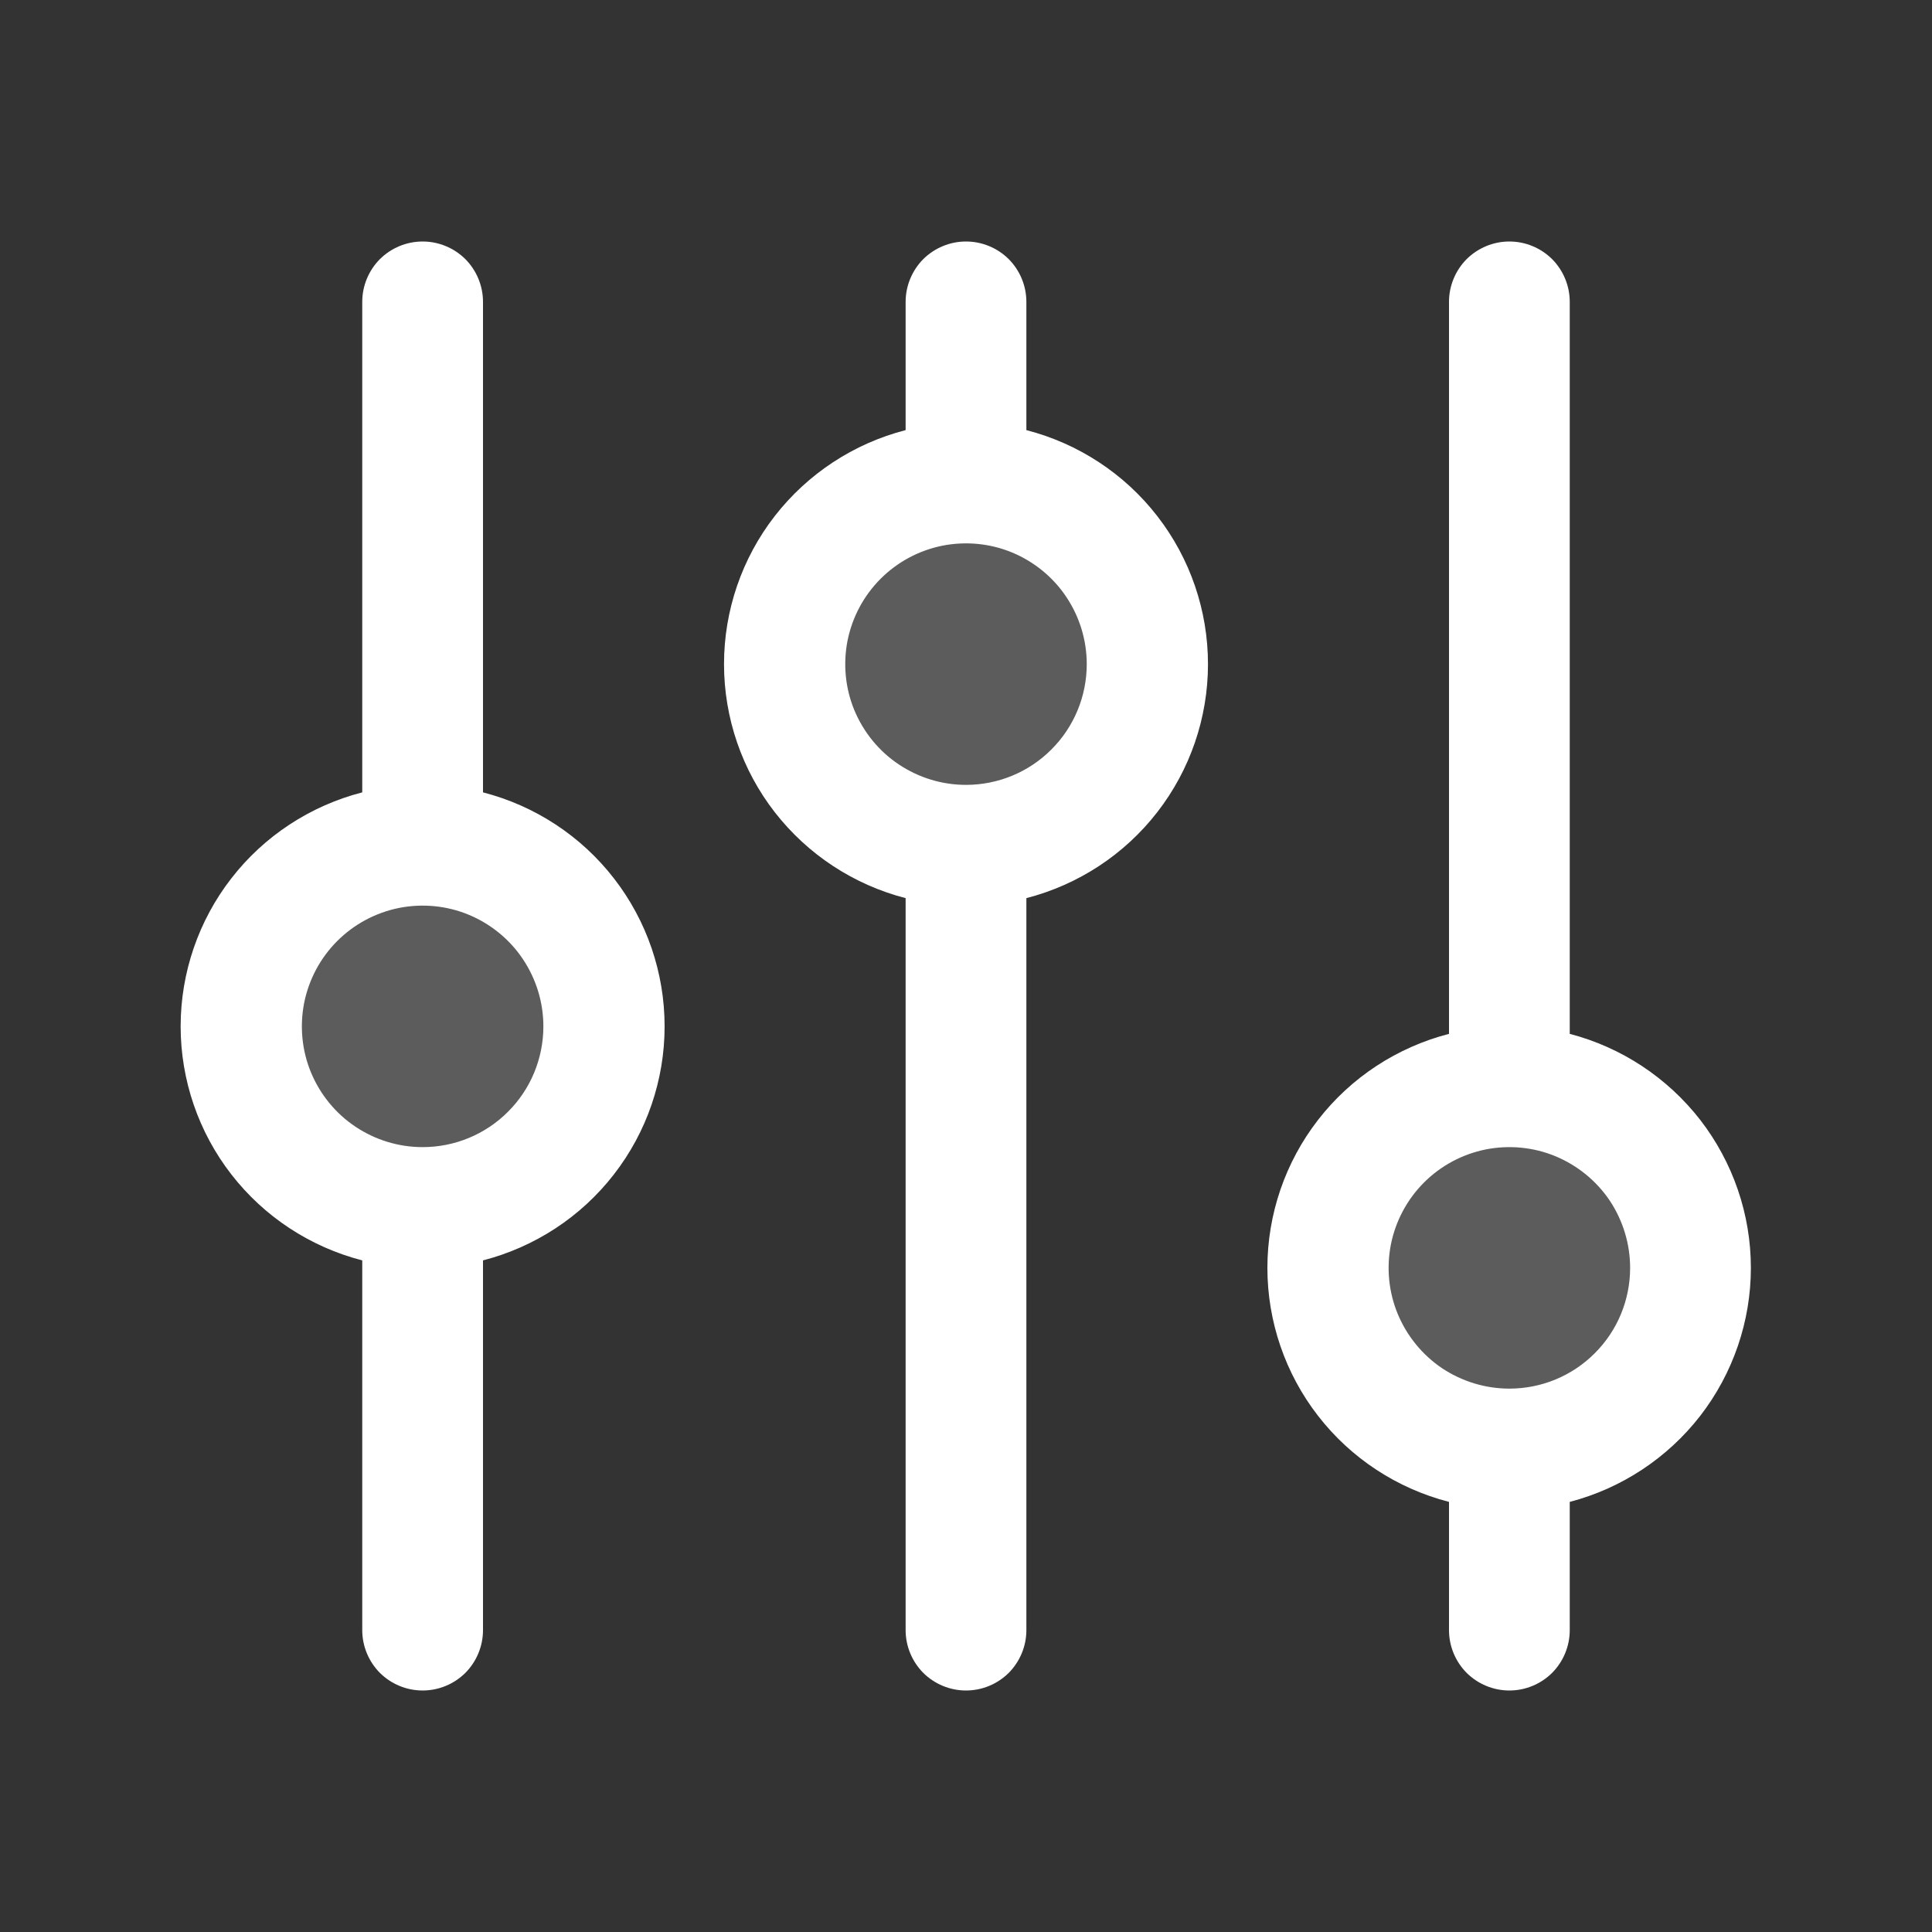 <svg width="16" height="16" viewBox="0 0 16 16" fill="none" xmlns="http://www.w3.org/2000/svg">
<rect x="0" y="0" width="16" height="16" fill="#333333" stroke="none"/>
<path opacity="0.2" d="M5 8.5C5 8.797 4.912 9.087 4.747 9.333C4.582 9.58 4.348 9.772 4.074 9.886C3.8 9.999 3.498 10.029 3.207 9.971C2.916 9.913 2.649 9.77 2.439 9.561C2.23 9.351 2.087 9.084 2.029 8.793C1.971 8.502 2.001 8.2 2.114 7.926C2.228 7.652 2.42 7.418 2.667 7.253C2.913 7.088 3.203 7 3.5 7C3.898 7 4.279 7.158 4.561 7.439C4.842 7.721 5 8.102 5 8.5ZM8 4C7.703 4 7.413 4.088 7.167 4.253C6.92 4.418 6.728 4.652 6.614 4.926C6.501 5.2 6.471 5.502 6.529 5.793C6.587 6.084 6.73 6.351 6.939 6.561C7.149 6.77 7.416 6.913 7.707 6.971C7.998 7.029 8.3 6.999 8.574 6.886C8.848 6.772 9.082 6.58 9.247 6.333C9.412 6.087 9.5 5.797 9.5 5.5C9.5 5.102 9.342 4.721 9.061 4.439C8.779 4.158 8.398 4 8 4ZM12.5 9C12.203 9 11.913 9.088 11.667 9.253C11.42 9.418 11.228 9.652 11.114 9.926C11.001 10.2 10.971 10.502 11.029 10.793C11.087 11.084 11.23 11.351 11.439 11.561C11.649 11.77 11.916 11.913 12.207 11.971C12.498 12.029 12.8 11.999 13.074 11.886C13.348 11.772 13.582 11.58 13.747 11.333C13.912 11.087 14 10.797 14 10.5C14 10.102 13.842 9.721 13.561 9.439C13.279 9.158 12.898 9 12.5 9Z" fill="white"/>
<path d="M4 6.562V2.5C4 2.367 3.947 2.24 3.854 2.146C3.76 2.053 3.633 2 3.5 2C3.367 2 3.24 2.053 3.146 2.146C3.053 2.24 3 2.367 3 2.5V6.562C2.57 6.673 2.188 6.923 1.916 7.274C1.644 7.624 1.496 8.056 1.496 8.5C1.496 8.944 1.644 9.376 1.916 9.726C2.188 10.077 2.57 10.327 3 10.438V13.5C3 13.633 3.053 13.76 3.146 13.854C3.24 13.947 3.367 14 3.5 14C3.633 14 3.76 13.947 3.854 13.854C3.947 13.76 4 13.633 4 13.5V10.438C4.43 10.327 4.812 10.077 5.084 9.726C5.356 9.376 5.504 8.944 5.504 8.5C5.504 8.056 5.356 7.624 5.084 7.274C4.812 6.923 4.43 6.673 4 6.562ZM3.5 9.5C3.302 9.5 3.109 9.441 2.944 9.331C2.78 9.222 2.652 9.065 2.576 8.883C2.5 8.7 2.481 8.499 2.519 8.305C2.558 8.111 2.653 7.933 2.793 7.793C2.933 7.653 3.111 7.558 3.305 7.519C3.499 7.481 3.7 7.5 3.883 7.576C4.065 7.652 4.222 7.78 4.331 7.944C4.441 8.109 4.5 8.302 4.5 8.5C4.5 8.765 4.395 9.02 4.207 9.207C4.02 9.395 3.765 9.5 3.5 9.5ZM8.5 3.562V2.5C8.5 2.367 8.447 2.24 8.354 2.146C8.26 2.053 8.133 2 8 2C7.867 2 7.74 2.053 7.646 2.146C7.553 2.24 7.5 2.367 7.5 2.5V3.562C7.07 3.673 6.689 3.923 6.416 4.274C6.144 4.624 5.996 5.056 5.996 5.5C5.996 5.944 6.144 6.376 6.416 6.726C6.689 7.077 7.07 7.327 7.5 7.438V13.5C7.5 13.633 7.553 13.76 7.646 13.854C7.74 13.947 7.867 14 8 14C8.133 14 8.26 13.947 8.354 13.854C8.447 13.76 8.5 13.633 8.5 13.5V7.438C8.93 7.327 9.312 7.077 9.584 6.726C9.856 6.376 10.004 5.944 10.004 5.5C10.004 5.056 9.856 4.624 9.584 4.274C9.312 3.923 8.93 3.673 8.5 3.562ZM8 6.5C7.802 6.5 7.609 6.441 7.444 6.331C7.28 6.222 7.152 6.065 7.076 5.883C7 5.7 6.981 5.499 7.019 5.305C7.058 5.111 7.153 4.933 7.293 4.793C7.433 4.653 7.611 4.558 7.805 4.519C7.999 4.481 8.2 4.5 8.383 4.576C8.565 4.652 8.722 4.78 8.831 4.944C8.941 5.109 9 5.302 9 5.5C9 5.765 8.895 6.02 8.707 6.207C8.52 6.395 8.265 6.5 8 6.5ZM14.5 10.5C14.5 10.057 14.352 9.626 14.081 9.275C13.809 8.925 13.429 8.674 13 8.562V2.5C13 2.367 12.947 2.24 12.854 2.146C12.76 2.053 12.633 2 12.5 2C12.367 2 12.24 2.053 12.146 2.146C12.053 2.24 12 2.367 12 2.5V8.562C11.57 8.673 11.188 8.923 10.916 9.274C10.644 9.624 10.496 10.056 10.496 10.5C10.496 10.944 10.644 11.376 10.916 11.726C11.188 12.077 11.57 12.327 12 12.438V13.5C12 13.633 12.053 13.76 12.146 13.854C12.24 13.947 12.367 14 12.5 14C12.633 14 12.76 13.947 12.854 13.854C12.947 13.76 13 13.633 13 13.5V12.438C13.429 12.326 13.809 12.075 14.081 11.725C14.352 11.374 14.5 10.943 14.5 10.5ZM12.5 11.5C12.302 11.5 12.109 11.441 11.944 11.332C11.78 11.222 11.652 11.065 11.576 10.883C11.5 10.7 11.481 10.499 11.519 10.305C11.558 10.111 11.653 9.933 11.793 9.793C11.933 9.653 12.111 9.558 12.305 9.519C12.499 9.481 12.7 9.5 12.883 9.576C13.065 9.652 13.222 9.78 13.332 9.944C13.441 10.109 13.5 10.302 13.5 10.5C13.5 10.765 13.395 11.02 13.207 11.207C13.02 11.395 12.765 11.5 12.5 11.5Z" fill="white"/>
</svg>
